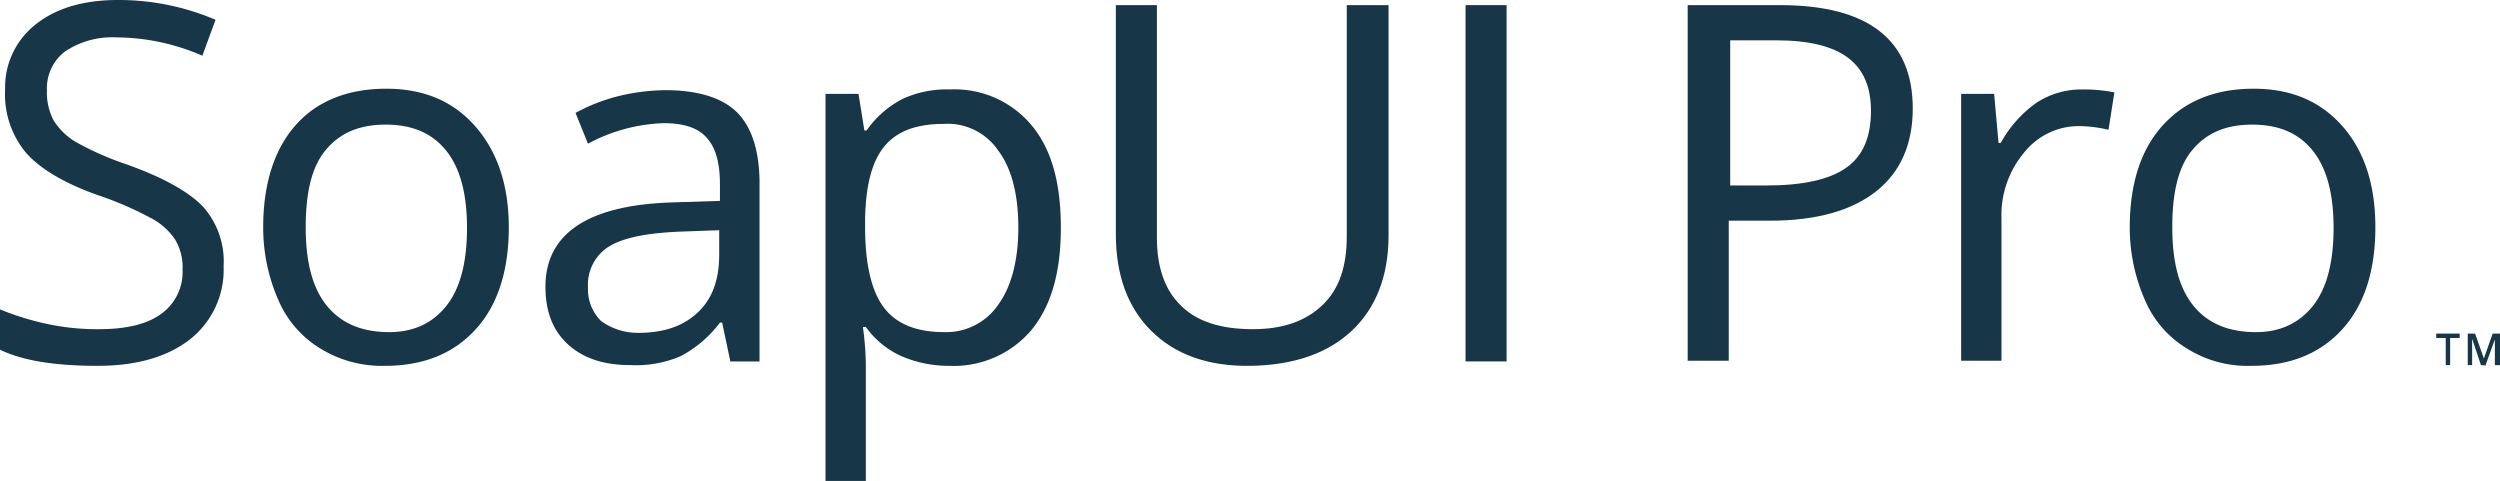 <svg id="Layer_1" data-name="Layer 1" xmlns="http://www.w3.org/2000/svg" viewBox="0 0 341 65.6"><defs><style>.cls-1{fill:#173647;}</style></defs><title>SP_Wordmark-CLR</title><path class="cls-1" d="M30.5,58.9a12.09,12.09,0,0,1-4.6,10q-4.65,3.6-12.6,3.6c-5.8,0-10.2-.7-13.3-2.2V64.8a37.52,37.52,0,0,0,6.5,2,32.6,32.6,0,0,0,7,.7c3.8,0,6.6-.7,8.5-2.1a7,7,0,0,0,2.9-6,7.35,7.35,0,0,0-1-4.1,8.92,8.92,0,0,0-3.4-3,46,46,0,0,0-7.2-3.1c-4.5-1.6-7.7-3.5-9.7-5.7A12.42,12.42,0,0,1,.7,34.8a10.9,10.9,0,0,1,4.2-8.9c2.8-2.2,6.5-3.3,11.2-3.3a33.65,33.65,0,0,1,13.3,2.7l-1.8,4.9a29.62,29.62,0,0,0-11.7-2.5,11.59,11.59,0,0,0-7,1.9,6.3,6.3,0,0,0-2.5,5.3A8.22,8.22,0,0,0,7.3,39a8.91,8.91,0,0,0,3.1,3,41.3,41.3,0,0,0,6.8,3c5.1,1.8,8.6,3.8,10.5,5.8A11.19,11.19,0,0,1,30.5,58.9Z" transform="translate(0 -22.6)"/><path class="cls-1" d="M69.4,53.6c0,5.9-1.5,10.6-4.5,13.9s-7.1,5-12.4,5a16,16,0,0,1-8.7-2.3A14.3,14.3,0,0,1,38,63.6a24.58,24.58,0,0,1-2.1-10c0-5.9,1.5-10.6,4.4-13.9s7.1-5,12.4-5c5.1,0,9.1,1.7,12.1,5.1S69.4,47.8,69.4,53.6Zm-27.7,0c0,4.7.9,8.2,2.8,10.6s4.6,3.6,8.2,3.7,6.3-1.2,8.2-3.6,2.8-6,2.8-10.6-.9-8.1-2.8-10.5-4.6-3.6-8.3-3.6-6.3,1.2-8.2,3.5-2.7,5.8-2.7,10.5Z" transform="translate(0 -22.6)"/><path class="cls-1" d="M99.6,71.8l-1.1-5.2h-.3a16,16,0,0,1-5.4,4.6A15.52,15.52,0,0,1,86,72.4c-3.6,0-6.4-.9-8.5-2.8s-3.1-4.5-3.1-7.9c0-7.3,5.9-11.2,17.6-11.5l6.2-.2V47.7q0-4.35-1.8-6.3c-1.2-1.4-3.2-2-5.9-2a23.34,23.34,0,0,0-10.3,2.8L78.5,38a24.92,24.92,0,0,1,5.9-2.3,28,28,0,0,1,6.4-.8c4.3,0,7.6,1,9.6,2.9s3.1,5,3.2,9.3V71.9h-4ZM87.1,68c3.4,0,6.1-.9,8.1-2.8s2.9-4.5,2.9-7.9V54l-5.5.2c-4.4.2-7.5.8-9.5,2a6.14,6.14,0,0,0-2.9,5.6A6.1,6.1,0,0,0,82,66.4,8.57,8.57,0,0,0,87.1,68Z" transform="translate(0 -22.6)"/><path class="cls-1" d="M129.5,72.5a16.4,16.4,0,0,1-6.5-1.3,12.06,12.06,0,0,1-4.9-4h-.4a40.32,40.32,0,0,1,.4,6v15h-5.5V35.4h4.5l.8,5h.3a13.53,13.53,0,0,1,4.9-4.3,14.28,14.28,0,0,1,6.5-1.3,13.67,13.67,0,0,1,11.2,5c2.7,3.3,3.9,7.9,3.9,13.9s-1.3,10.6-4,13.9A13.89,13.89,0,0,1,129.5,72.5Zm-.8-33c-3.7,0-6.4,1-8.1,3.1s-2.5,5.3-2.6,9.8v1.2c0,5.1.9,8.8,2.6,11s4.4,3.3,8.2,3.3a8.59,8.59,0,0,0,7.4-3.8c1.8-2.5,2.7-6.1,2.7-10.5s-.9-8-2.7-10.4a8.34,8.34,0,0,0-7.5-3.7Z" transform="translate(0 -22.6)"/><path class="cls-1" d="M189.4,23.3V54.7c0,5.5-1.7,9.9-5,13s-7.9,4.7-13.8,4.8-10.4-1.6-13.6-4.8-4.8-7.6-4.8-13.2V23.3h5.6V55q0,6.15,3.3,9.3c2.2,2.2,5.5,3.2,9.8,3.2,4.1,0,7.2-1.1,9.5-3.3s3.3-5.3,3.3-9.4V23.3Z" transform="translate(0 -22.6)"/><path class="cls-1" d="M199.9,71.8V23.3h5.6V71.9h-5.6Z" transform="translate(0 -22.6)"/><path class="cls-1" d="M260.9,37.4c0,4.9-1.7,8.7-5,11.3s-8.1,4-14.4,4h-5.7V71.8h-5.6V23.3h12.6C254.8,23.3,260.9,28,260.9,37.4ZM235.8,47.9h5.1c5,0,8.6-.8,10.9-2.4s3.4-4.2,3.4-7.8c0-3.2-1-5.6-3.1-7.2s-5.4-2.4-9.8-2.4H236V47.9Z" transform="translate(0 -22.6)"/><path class="cls-1" d="M284,34.8a21.83,21.83,0,0,1,4.4.4l-.8,5.1a18.25,18.25,0,0,0-4-.5,9.53,9.53,0,0,0-7.5,3.6,13.26,13.26,0,0,0-3.1,8.9V71.8h-5.5V35.4H272l.6,6.7h.3a16.22,16.22,0,0,1,4.9-5.5A11.23,11.23,0,0,1,284,34.8Z" transform="translate(0 -22.6)"/><path class="cls-1" d="M324,53.6c0,5.9-1.5,10.6-4.5,13.9s-7.1,5-12.4,5a15.57,15.57,0,0,1-8.7-2.3,14.3,14.3,0,0,1-5.8-6.6,24.58,24.58,0,0,1-2.1-10c0-5.9,1.5-10.6,4.5-13.9s7.1-5,12.4-5c5.1,0,9.1,1.7,12.1,5.1S324,47.8,324,53.6Zm-27.7,0c0,4.7.9,8.2,2.8,10.6s4.6,3.6,8.2,3.7,6.3-1.2,8.2-3.6,2.8-6,2.8-10.6-.9-8.1-2.8-10.5-4.6-3.6-8.3-3.6-6.3,1.2-8.2,3.5-2.7,5.8-2.7,10.5Z" transform="translate(0 -22.6)"/><path class="cls-1" d="M334.3,72.4h-.7V68.7h-1.3v-.6h3.2v.6h-1.3v3.7Z" transform="translate(0 -22.6)"/><path class="cls-1" d="M338.4,72.4l-1.2-3.6h0v3.6h-.6V68.1h1l1.2,3.4h0l1.2-3.4h1v4.3h-.7V68.9h0L339,72.5C339,72.4,338.4,72.4,338.4,72.4Z" transform="translate(0 -22.6)"/></svg>